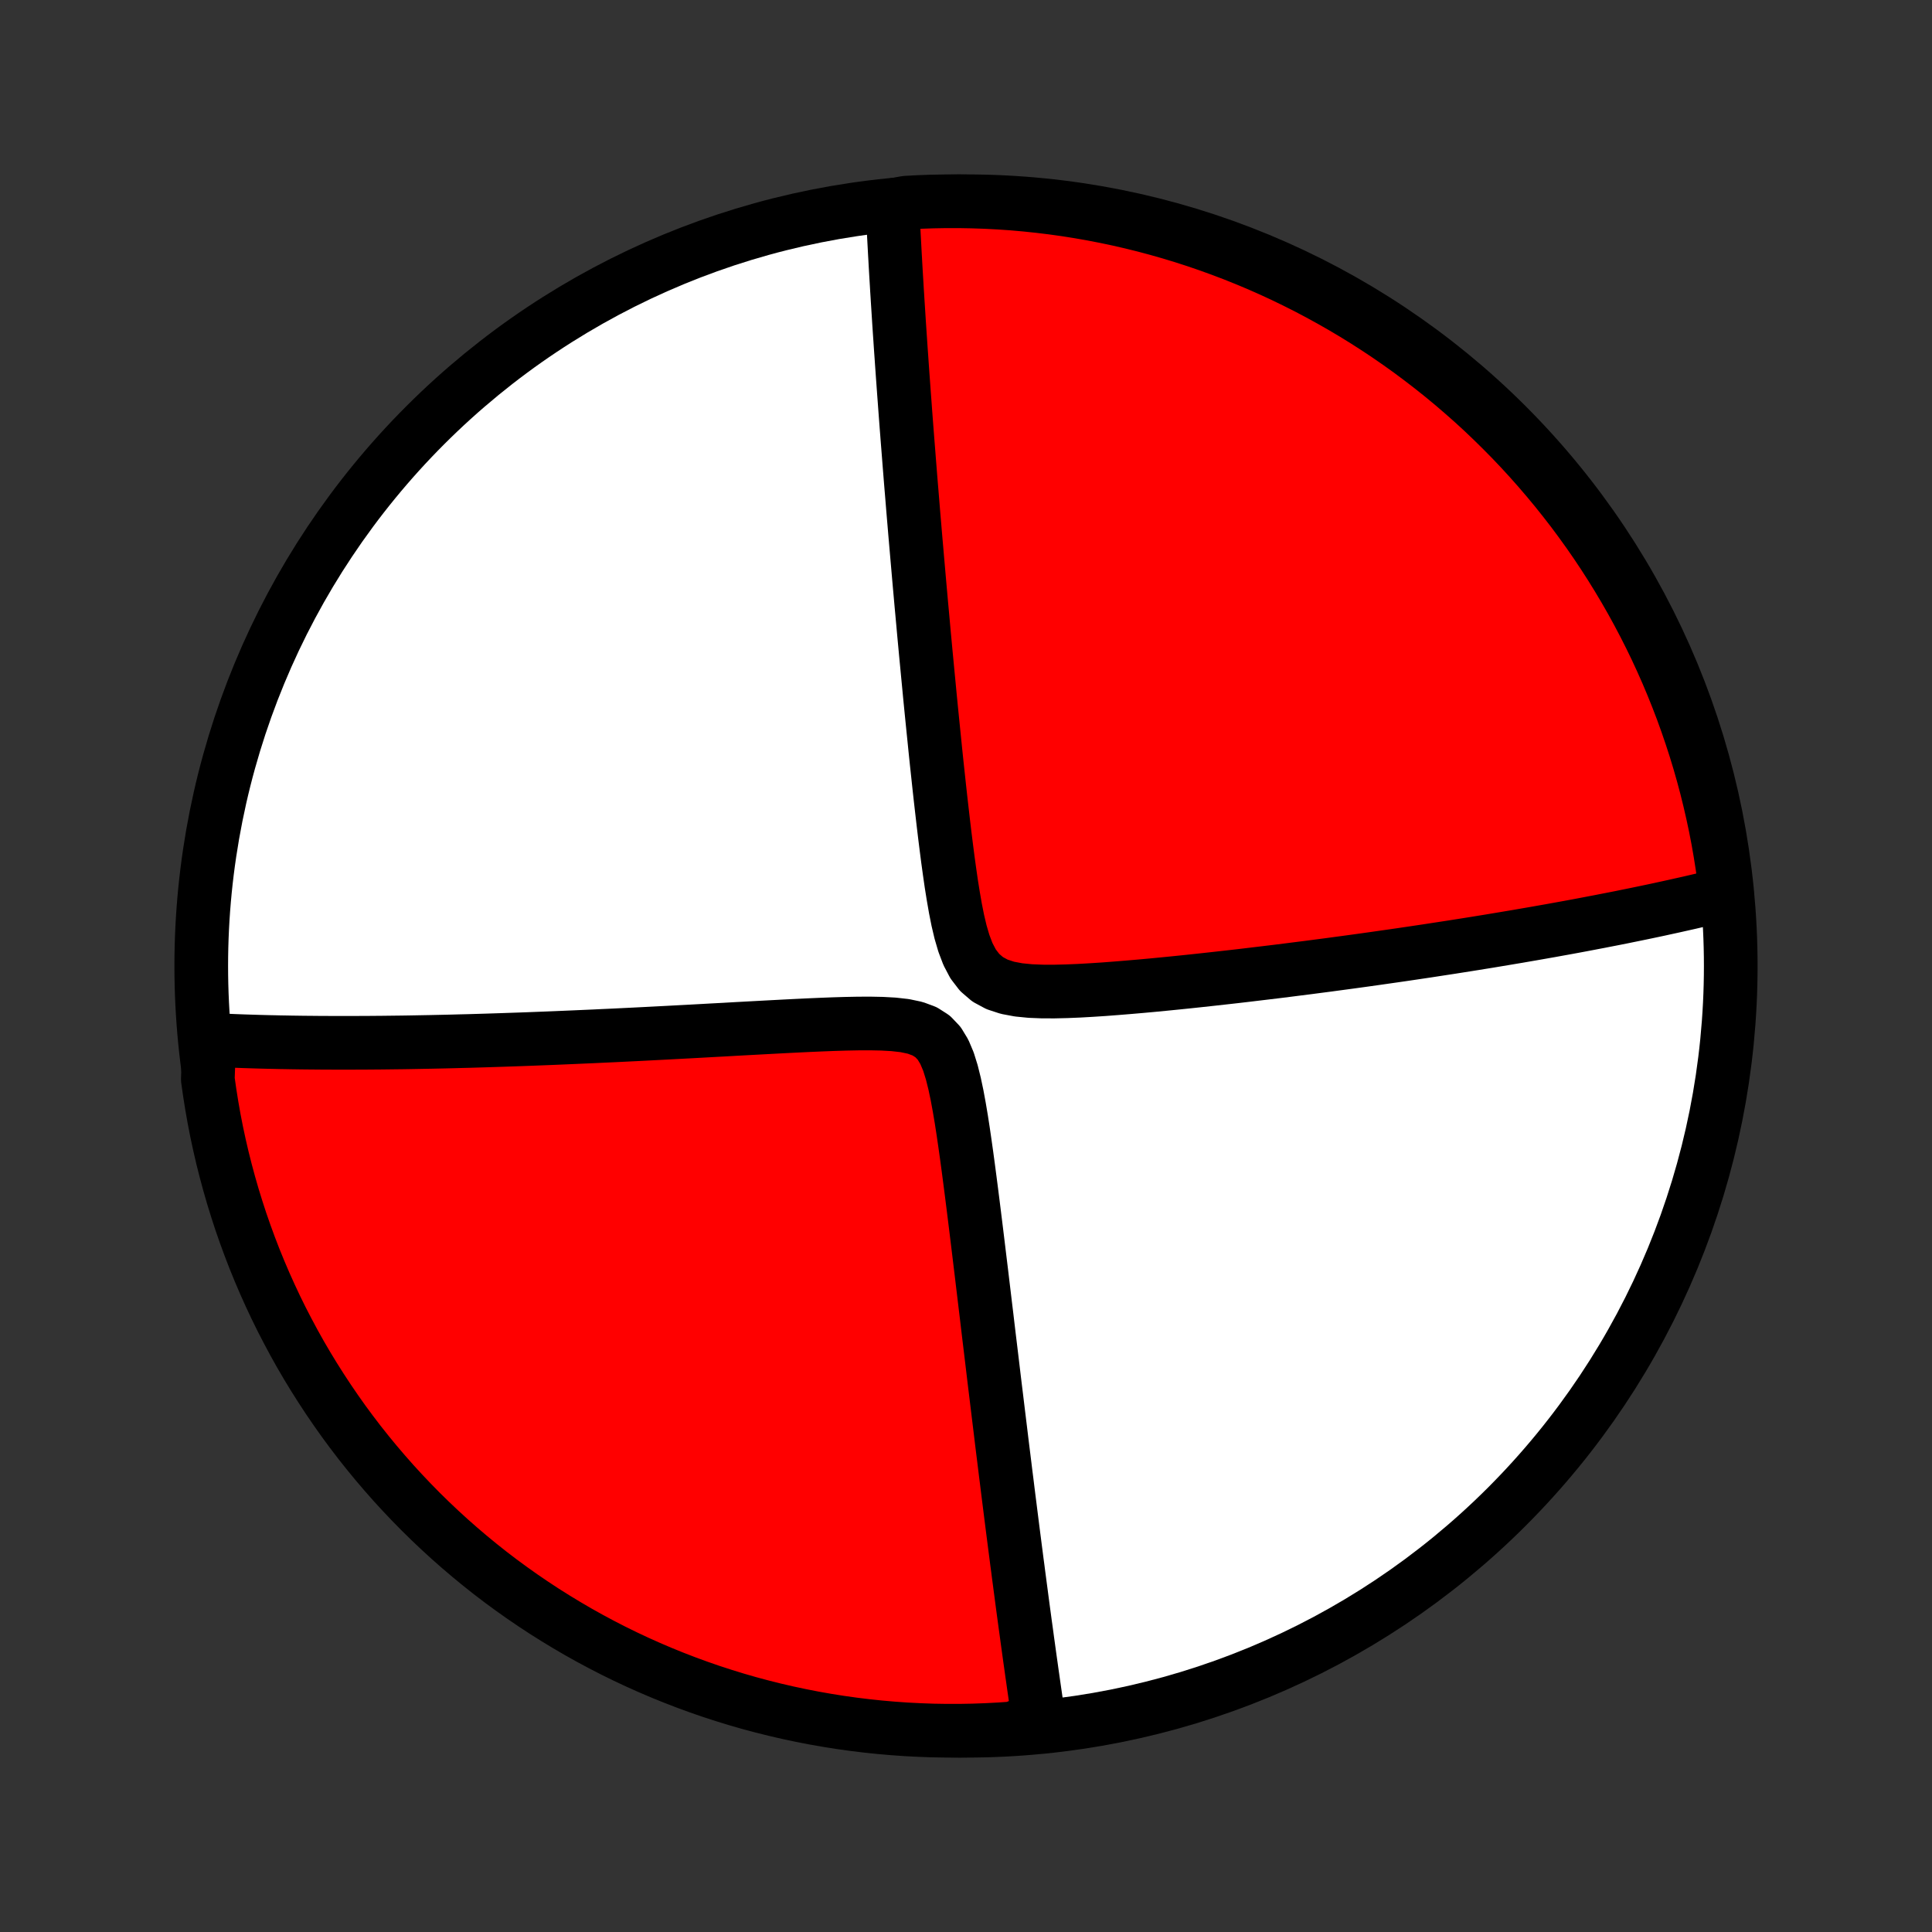<?xml version="1.0" encoding="utf-8" standalone="no"?>
<!DOCTYPE svg PUBLIC "-//W3C//DTD SVG 1.1//EN"
  "http://www.w3.org/Graphics/SVG/1.1/DTD/svg11.dtd">
<!-- Created with matplotlib (http://matplotlib.org/) -->
<svg height="72pt" version="1.1" viewBox="0 0 72 72" width="72pt" xmlns="http://www.w3.org/2000/svg" xmlns:xlink="http://www.w3.org/1999/xlink">
 <rect x="0" y="0" width="72" height="72" fill="#333333" stroke="none"/>
 <defs>
  <style type="text/css">
*{stroke-linecap:butt;stroke-linejoin:round;}
  </style>
 </defs>
 <g id="figure_1">
  <g id="patch_1">
   <path d="
M0 72
L72 72
L72 0
L0 0
z
" style="fill:none;"/>
  </g>
  <g id="axes_1">
   <g id="PatchCollection_1">
    <defs>
     <path d="
M36 -7.5
C43.558 -7.5 50.808 -10.503 56.153 -15.848
C61.497 -21.192 64.5 -28.442 64.5 -36
C64.5 -43.558 61.497 -50.808 56.153 -56.153
C50.808 -61.497 43.558 -64.5 36 -64.5
C28.442 -64.5 21.192 -61.497 15.848 -56.153
C10.503 -50.808 7.5 -43.558 7.5 -36
C7.5 -28.442 10.503 -21.192 15.848 -15.848
C21.192 -10.503 28.442 -7.5 36 -7.5
z
" id="C0_0_a811fe30f3"/>
     <path d="
M33.249 -64.351
L33.257 -64.174
L33.266 -63.995
L33.274 -63.816
L33.283 -63.636
L33.301 -63.455
L33.31 -63.273
L33.32 -63.09
L33.33 -62.906
L33.34 -62.721
L33.35 -62.534
L33.361 -62.347
L33.371 -62.158
L33.382 -61.968
L33.393 -61.776
L33.405 -61.583
L33.417 -61.388
L33.428 -61.192
L33.441 -60.994
L33.453 -60.794
L33.466 -60.593
L33.479 -60.39
L33.492 -60.185
L33.505 -59.978
L33.519 -59.769
L33.533 -59.558
L33.548 -59.344
L33.562 -59.129
L33.577 -58.911
L33.593 -58.69
L33.608 -58.467
L33.624 -58.242
L33.64 -58.014
L33.657 -57.783
L33.674 -57.549
L33.691 -57.313
L33.709 -57.073
L33.727 -56.83
L33.745 -56.584
L33.764 -56.335
L33.783 -56.083
L33.803 -55.827
L33.823 -55.567
L33.844 -55.304
L33.865 -55.037
L33.886 -54.766
L33.908 -54.491
L33.93 -54.212
L33.953 -53.929
L33.977 -53.642
L34.001 -53.35
L34.025 -53.054
L34.05 -52.753
L34.076 -52.448
L34.102 -52.138
L34.129 -51.823
L34.157 -51.503
L34.185 -51.178
L34.214 -50.849
L34.243 -50.514
L34.273 -50.173
L34.304 -49.828
L34.335 -49.477
L34.368 -49.12
L34.401 -48.758
L34.434 -48.391
L34.469 -48.018
L34.504 -47.64
L34.541 -47.256
L34.578 -46.867
L34.616 -46.472
L34.654 -46.072
L34.694 -45.666
L34.735 -45.255
L34.777 -44.839
L34.82 -44.418
L34.863 -43.992
L34.908 -43.561
L34.955 -43.126
L35.002 -42.686
L35.051 -42.242
L35.102 -41.795
L35.154 -41.344
L35.208 -40.891
L35.265 -40.435
L35.324 -39.977
L35.387 -39.519
L35.453 -39.061
L35.526 -38.605
L35.605 -38.151
L35.694 -37.704
L35.797 -37.267
L35.921 -36.844
L36.073 -36.444
L36.265 -36.078
L36.509 -35.76
L36.808 -35.503
L37.157 -35.315
L37.545 -35.188
L37.961 -35.11
L38.396 -35.067
L38.842 -35.049
L39.295 -35.048
L39.753 -35.059
L40.213 -35.078
L40.673 -35.104
L41.133 -35.134
L41.591 -35.169
L42.047 -35.206
L42.501 -35.245
L42.951 -35.286
L43.397 -35.329
L43.839 -35.373
L44.277 -35.418
L44.71 -35.464
L45.139 -35.511
L45.562 -35.558
L45.981 -35.605
L46.394 -35.653
L46.801 -35.702
L47.203 -35.75
L47.6 -35.798
L47.991 -35.847
L48.376 -35.896
L48.756 -35.944
L49.13 -35.993
L49.499 -36.041
L49.861 -36.09
L50.219 -36.138
L50.57 -36.186
L50.916 -36.234
L51.257 -36.282
L51.592 -36.33
L51.922 -36.377
L52.247 -36.424
L52.566 -36.471
L52.881 -36.518
L53.19 -36.564
L53.495 -36.611
L53.795 -36.657
L54.09 -36.702
L54.38 -36.748
L54.666 -36.793
L54.948 -36.838
L55.225 -36.883
L55.498 -36.927
L55.767 -36.972
L56.032 -37.016
L56.293 -37.06
L56.55 -37.103
L56.804 -37.147
L57.054 -37.19
L57.3 -37.233
L57.543 -37.276
L57.783 -37.318
L58.019 -37.361
L58.252 -37.403
L58.483 -37.445
L58.71 -37.487
L58.934 -37.529
L59.156 -37.571
L59.375 -37.613
L59.591 -37.654
L59.805 -37.696
L60.016 -37.737
L60.225 -37.778
L60.432 -37.819
L60.636 -37.861
L60.839 -37.902
L61.039 -37.943
L61.237 -37.984
L61.433 -38.025
L61.627 -38.066
L61.82 -38.107
L62.011 -38.149
L62.2 -38.19
L62.387 -38.231
L62.573 -38.273
L62.757 -38.314
L62.94 -38.355
L63.121 -38.397
L63.301 -38.439
L63.48 -38.481
L63.657 -38.523
L63.834 -38.565
L64.009 -38.608
L64.183 -38.651
L64.356 -38.694
L64.316 -38.737
L64.255 -39.233
L64.186 -39.726
L64.108 -40.219
L64.022 -40.71
L63.927 -41.2
L63.823 -41.688
L63.711 -42.175
L63.591 -42.66
L63.462 -43.142
L63.325 -43.623
L63.179 -44.101
L63.025 -44.576
L62.863 -45.049
L62.693 -45.52
L62.514 -45.987
L62.328 -46.451
L62.134 -46.912
L61.931 -47.37
L61.721 -47.825
L61.503 -48.275
L61.277 -48.722
L61.043 -49.166
L60.802 -49.605
L60.553 -50.04
L60.297 -50.47
L60.033 -50.897
L59.762 -51.319
L59.484 -51.736
L59.199 -52.148
L58.906 -52.555
L58.607 -52.958
L58.3 -53.355
L57.987 -53.747
L57.667 -54.133
L57.341 -54.514
L57.008 -54.889
L56.669 -55.259
L56.323 -55.623
L55.971 -55.98
L55.613 -56.332
L55.25 -56.678
L54.88 -57.017
L54.504 -57.349
L54.123 -57.676
L53.737 -57.995
L53.345 -58.308
L52.947 -58.614
L52.545 -58.914
L52.137 -59.206
L51.725 -59.491
L51.308 -59.769
L50.886 -60.04
L50.459 -60.304
L50.028 -60.56
L49.593 -60.808
L49.154 -61.049
L48.711 -61.283
L48.264 -61.508
L47.813 -61.727
L47.358 -61.937
L46.901 -62.139
L46.439 -62.333
L45.975 -62.519
L45.507 -62.697
L45.037 -62.867
L44.564 -63.029
L44.088 -63.183
L43.61 -63.328
L43.13 -63.465
L42.647 -63.594
L42.162 -63.714
L41.676 -63.826
L41.187 -63.929
L40.697 -64.024
L40.206 -64.11
L39.714 -64.188
L39.22 -64.257
L38.725 -64.317
L38.23 -64.369
L37.733 -64.413
L37.237 -64.447
L36.74 -64.473
L36.242 -64.49
L35.745 -64.499
L35.248 -64.499
L34.75 -64.49
L34.254 -64.473
L33.758 -64.446
z
" id="C0_1_e0ee1af3a8"/>
     <path d="
M7.797 -33.251
L7.977 -33.242
L8.157 -33.234
L8.339 -33.225
L8.522 -33.218
L8.707 -33.21
L8.893 -33.203
L9.08 -33.196
L9.27 -33.19
L9.461 -33.184
L9.653 -33.178
L9.848 -33.173
L10.044 -33.168
L10.242 -33.164
L10.443 -33.159
L10.645 -33.156
L10.849 -33.152
L11.056 -33.149
L11.265 -33.146
L11.476 -33.144
L11.69 -33.142
L11.906 -33.14
L12.125 -33.139
L12.347 -33.138
L12.571 -33.137
L12.798 -33.137
L13.028 -33.137
L13.262 -33.138
L13.498 -33.139
L13.738 -33.14
L13.98 -33.142
L14.226 -33.144
L14.476 -33.147
L14.729 -33.15
L14.986 -33.153
L15.247 -33.157
L15.512 -33.162
L15.781 -33.167
L16.053 -33.172
L16.33 -33.178
L16.611 -33.184
L16.897 -33.191
L17.187 -33.199
L17.482 -33.206
L17.782 -33.215
L18.086 -33.224
L18.395 -33.234
L18.709 -33.244
L19.028 -33.255
L19.352 -33.266
L19.682 -33.278
L20.017 -33.291
L20.357 -33.304
L20.703 -33.318
L21.054 -33.333
L21.411 -33.348
L21.773 -33.364
L22.141 -33.38
L22.515 -33.398
L22.894 -33.415
L23.279 -33.434
L23.67 -33.453
L24.066 -33.473
L24.468 -33.494
L24.875 -33.515
L25.288 -33.537
L25.705 -33.559
L26.128 -33.582
L26.557 -33.606
L26.99 -33.629
L27.427 -33.654
L27.869 -33.678
L28.315 -33.702
L28.765 -33.726
L29.218 -33.75
L29.673 -33.773
L30.131 -33.795
L30.591 -33.815
L31.051 -33.833
L31.511 -33.847
L31.968 -33.856
L32.422 -33.858
L32.868 -33.849
L33.302 -33.825
L33.718 -33.778
L34.107 -33.696
L34.456 -33.567
L34.755 -33.376
L34.999 -33.12
L35.192 -32.802
L35.346 -32.437
L35.47 -32.039
L35.575 -31.618
L35.667 -31.183
L35.749 -30.739
L35.825 -30.29
L35.895 -29.837
L35.961 -29.384
L36.025 -28.93
L36.086 -28.478
L36.145 -28.028
L36.203 -27.581
L36.259 -27.137
L36.314 -26.697
L36.368 -26.261
L36.421 -25.829
L36.473 -25.401
L36.524 -24.979
L36.575 -24.562
L36.624 -24.149
L36.673 -23.743
L36.721 -23.341
L36.769 -22.946
L36.815 -22.556
L36.861 -22.171
L36.907 -21.792
L36.952 -21.419
L36.996 -21.052
L37.039 -20.69
L37.082 -20.334
L37.125 -19.984
L37.167 -19.639
L37.208 -19.3
L37.249 -18.966
L37.289 -18.638
L37.328 -18.315
L37.367 -17.997
L37.406 -17.684
L37.444 -17.377
L37.481 -17.075
L37.519 -16.777
L37.555 -16.484
L37.591 -16.196
L37.627 -15.913
L37.662 -15.634
L37.697 -15.359
L37.731 -15.089
L37.765 -14.823
L37.799 -14.561
L37.832 -14.303
L37.865 -14.049
L37.897 -13.799
L37.93 -13.553
L37.961 -13.31
L37.993 -13.07
L38.024 -12.834
L38.055 -12.601
L38.085 -12.372
L38.115 -12.146
L38.145 -11.922
L38.175 -11.702
L38.204 -11.485
L38.234 -11.27
L38.263 -11.058
L38.291 -10.849
L38.32 -10.642
L38.348 -10.437
L38.376 -10.235
L38.404 -10.036
L38.432 -9.838
L38.459 -9.643
L38.487 -9.45
L38.514 -9.258
L38.541 -9.069
L38.568 -8.882
L38.595 -8.696
L38.621 -8.512
L38.648 -8.33
L38.675 -8.15
L38.701 -7.971
L38.248 -7.793
L37.751 -7.589
L37.255 -7.554
L36.758 -7.528
L36.26 -7.51
L35.763 -7.501
L35.265 -7.501
L34.768 -7.509
L34.272 -7.527
L33.775 -7.552
L33.28 -7.587
L32.785 -7.63
L32.291 -7.682
L31.799 -7.742
L31.308 -7.811
L30.818 -7.889
L30.329 -7.975
L29.843 -8.07
L29.358 -8.173
L28.875 -8.285
L28.395 -8.405
L27.917 -8.533
L27.441 -8.67
L26.968 -8.816
L26.497 -8.969
L26.03 -9.131
L25.565 -9.301
L25.104 -9.479
L24.646 -9.665
L24.192 -9.859
L23.741 -10.061
L23.294 -10.271
L22.85 -10.489
L22.411 -10.715
L21.976 -10.948
L21.545 -11.189
L21.119 -11.438
L20.697 -11.694
L20.279 -11.957
L19.867 -12.228
L19.459 -12.506
L19.057 -12.791
L18.659 -13.083
L18.267 -13.382
L17.881 -13.688
L17.5 -14.001
L17.124 -14.321
L16.754 -14.647
L16.39 -14.98
L16.032 -15.319
L15.68 -15.664
L15.335 -16.016
L14.995 -16.374
L14.662 -16.737
L14.336 -17.107
L14.016 -17.482
L13.703 -17.863
L13.396 -18.249
L13.097 -18.641
L12.804 -19.038
L12.519 -19.441
L12.241 -19.848
L11.97 -20.26
L11.706 -20.677
L11.449 -21.099
L11.2 -21.525
L10.959 -21.956
L10.726 -22.391
L10.499 -22.83
L10.281 -23.273
L10.071 -23.72
L9.868 -24.171
L9.674 -24.625
L9.487 -25.083
L9.309 -25.544
L9.139 -26.008
L8.976 -26.476
L8.823 -26.946
L8.677 -27.419
L8.54 -27.895
L8.411 -28.373
L8.29 -28.853
L8.178 -29.336
L8.074 -29.82
L7.979 -30.307
L7.893 -30.795
L7.815 -31.285
L7.745 -31.776
z
" id="C0_2_ec67847a40"/>
    </defs>
    <g clip-path="url(#p1bffca34e9)">
     <use style="fill:#ffffff;stroke:#000000;stroke-width:2.0;" x="0.0" xlink:href="#C0_0_a811fe30f3" y="72.0"/>
    </g>
    <g clip-path="url(#p1bffca34e9)">
     <use style="fill:#ff0000;stroke:#000000;stroke-width:2.0;" x="0.0" xlink:href="#C0_1_e0ee1af3a8" y="72.0"/>
    </g>
    <g clip-path="url(#p1bffca34e9)">
     <use style="fill:#ff0000;stroke:#000000;stroke-width:2.0;" x="0.0" xlink:href="#C0_2_ec67847a40" y="72.0"/>
    </g>
   </g>
  </g>
 </g>
 <defs>
  <clipPath id="p1bffca34e9">
   <rect height="72.0" width="72.0" x="0.0" y="0.0"/>
  </clipPath>
 </defs>
</svg>
